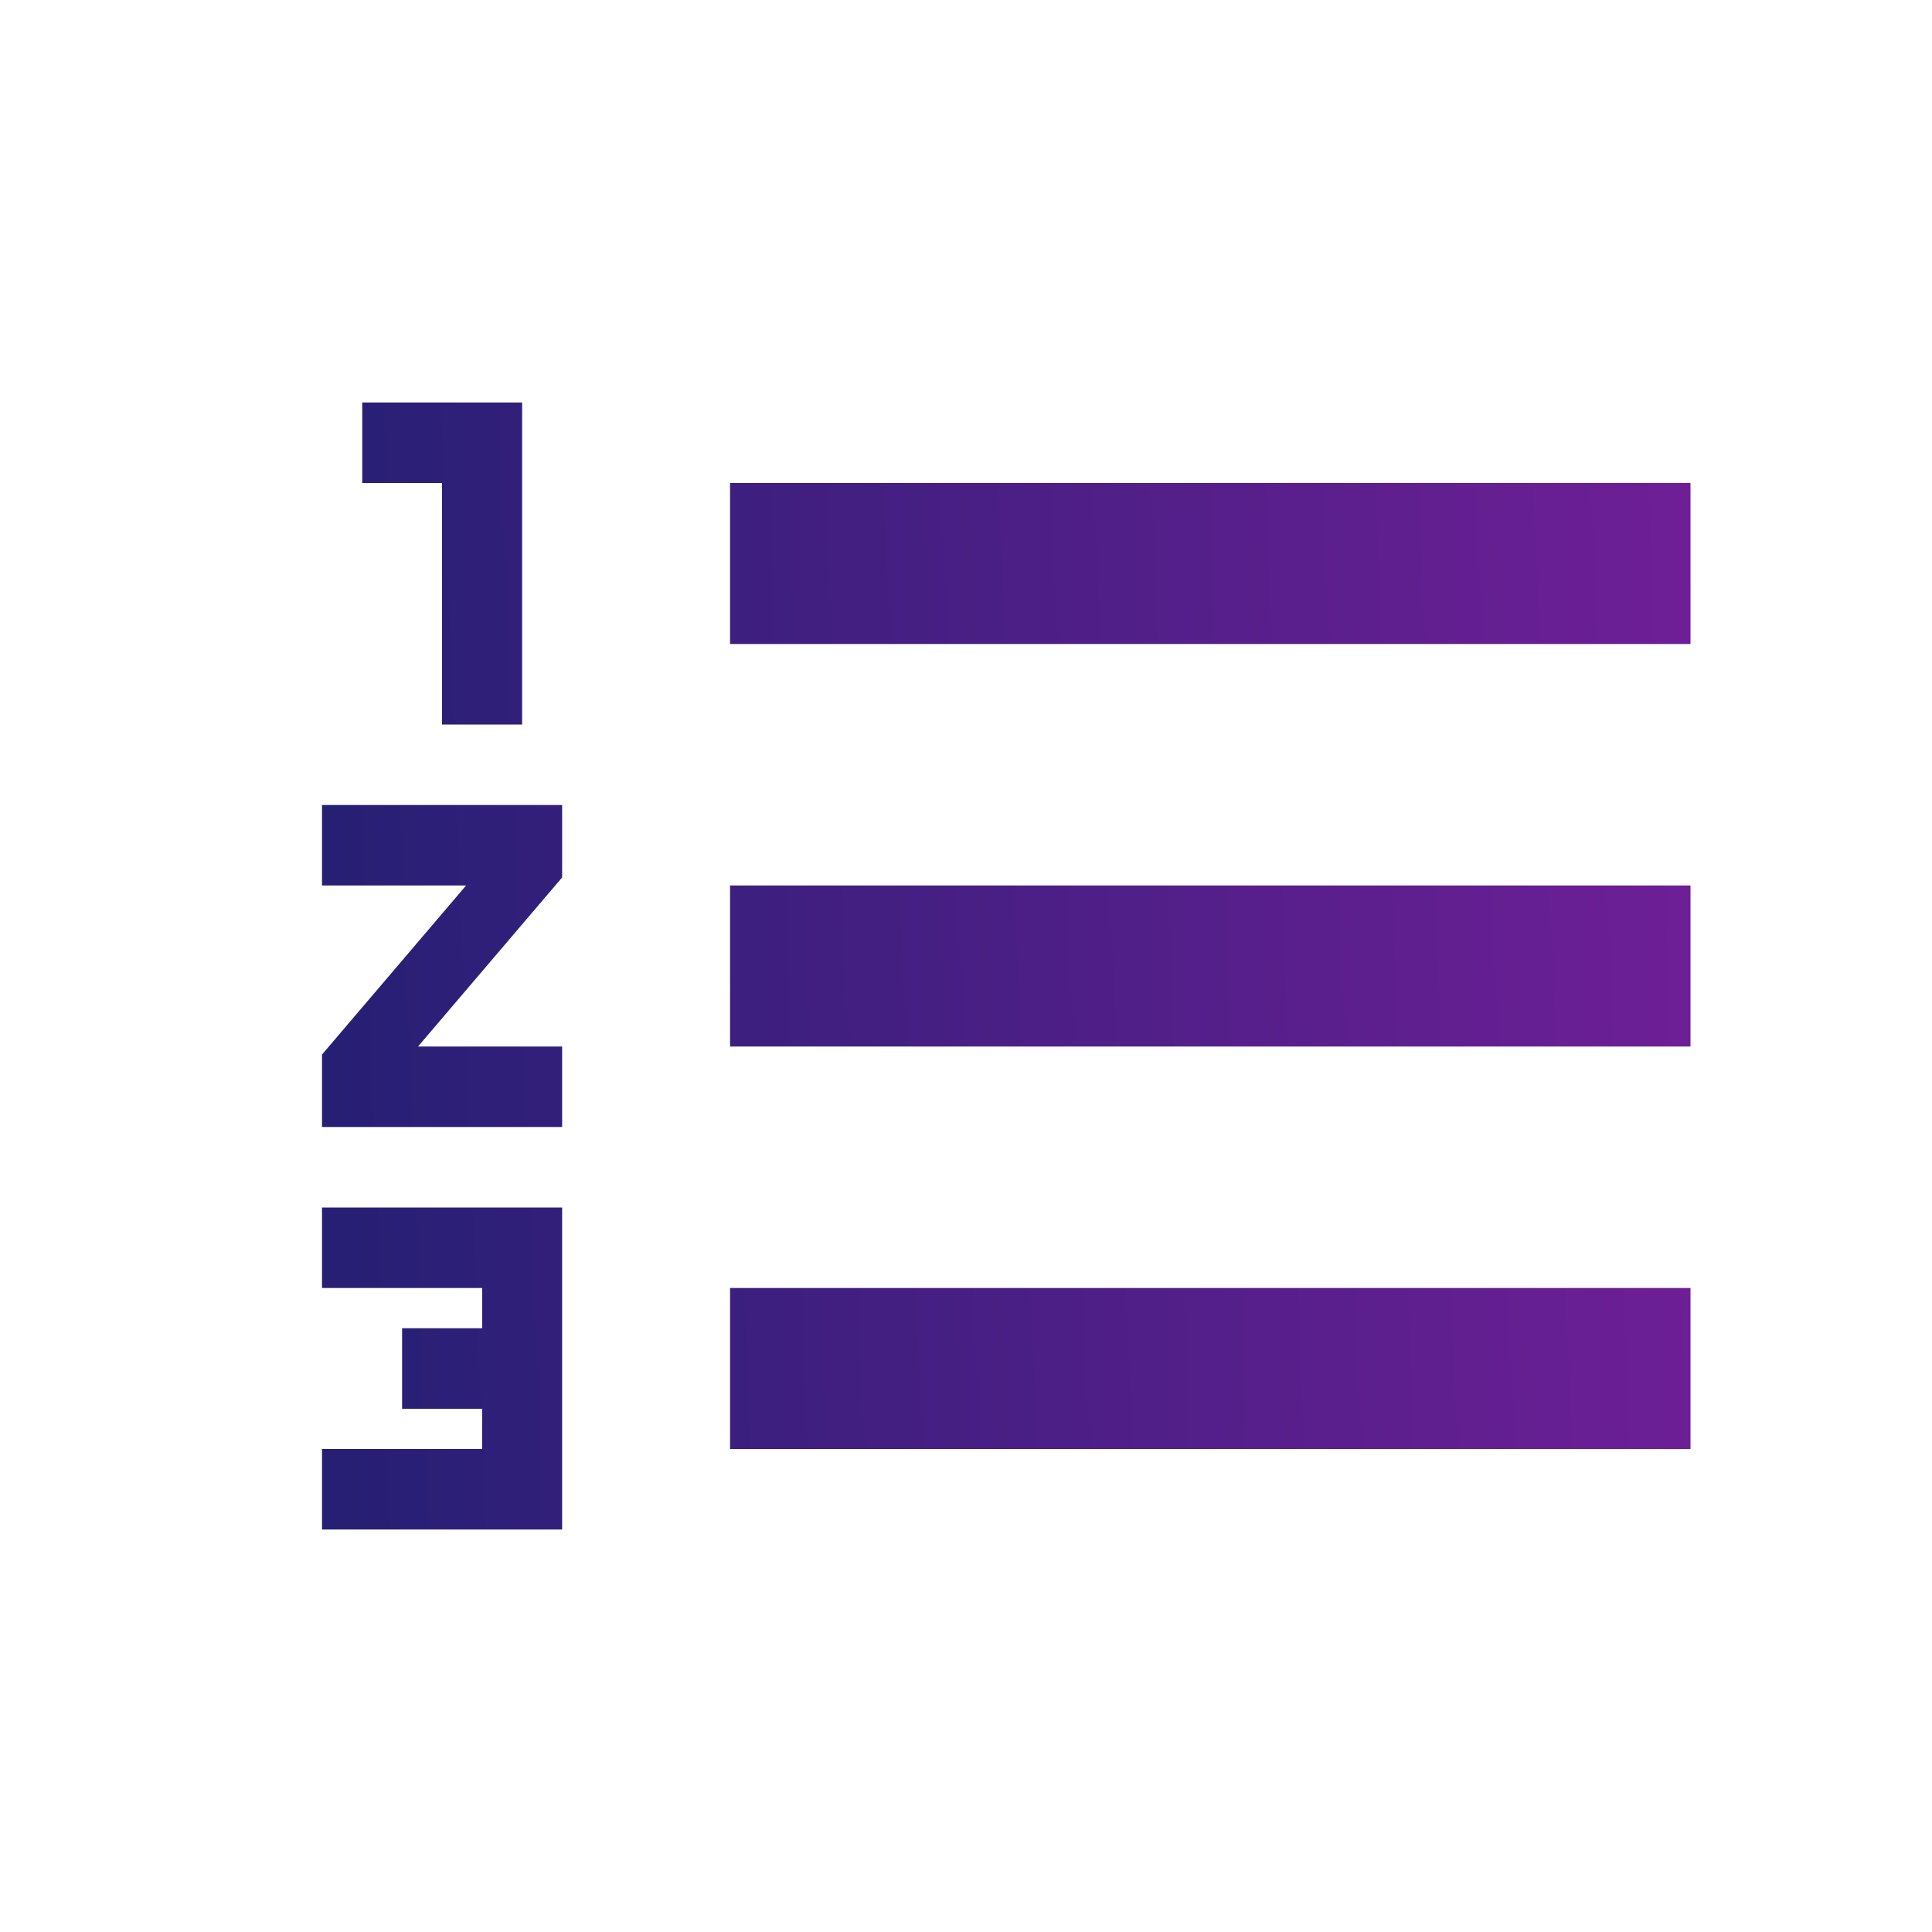 <svg width="24" height="24" viewBox="0 0 24 24" fill="none" xmlns="http://www.w3.org/2000/svg">
<path d="M6.983 19H4V18H5.989V17.5H4.995V16.5H5.99V16H4V15H6.983V19ZM21 18H9.069V16H21V18ZM6.983 14H4V13.1L5.79 11H4V10H6.983V10.9L5.193 13H6.983V14ZM21 13H9.069V11H21V13ZM6.486 9H5.491V6H4.5V5H6.486V9ZM21 8H9.069V6H21V8Z" fill="url(#paint0_linear)"/>
<defs>
<linearGradient id="paint0_linear" x1="4" y1="12.56" x2="24.616" y2="11.735" gradientUnits="userSpaceOnUse">
<stop stop-color="#261F74"/>
<stop offset="1" stop-color="#7D1F9D"/>
</linearGradient>
</defs>
</svg>
